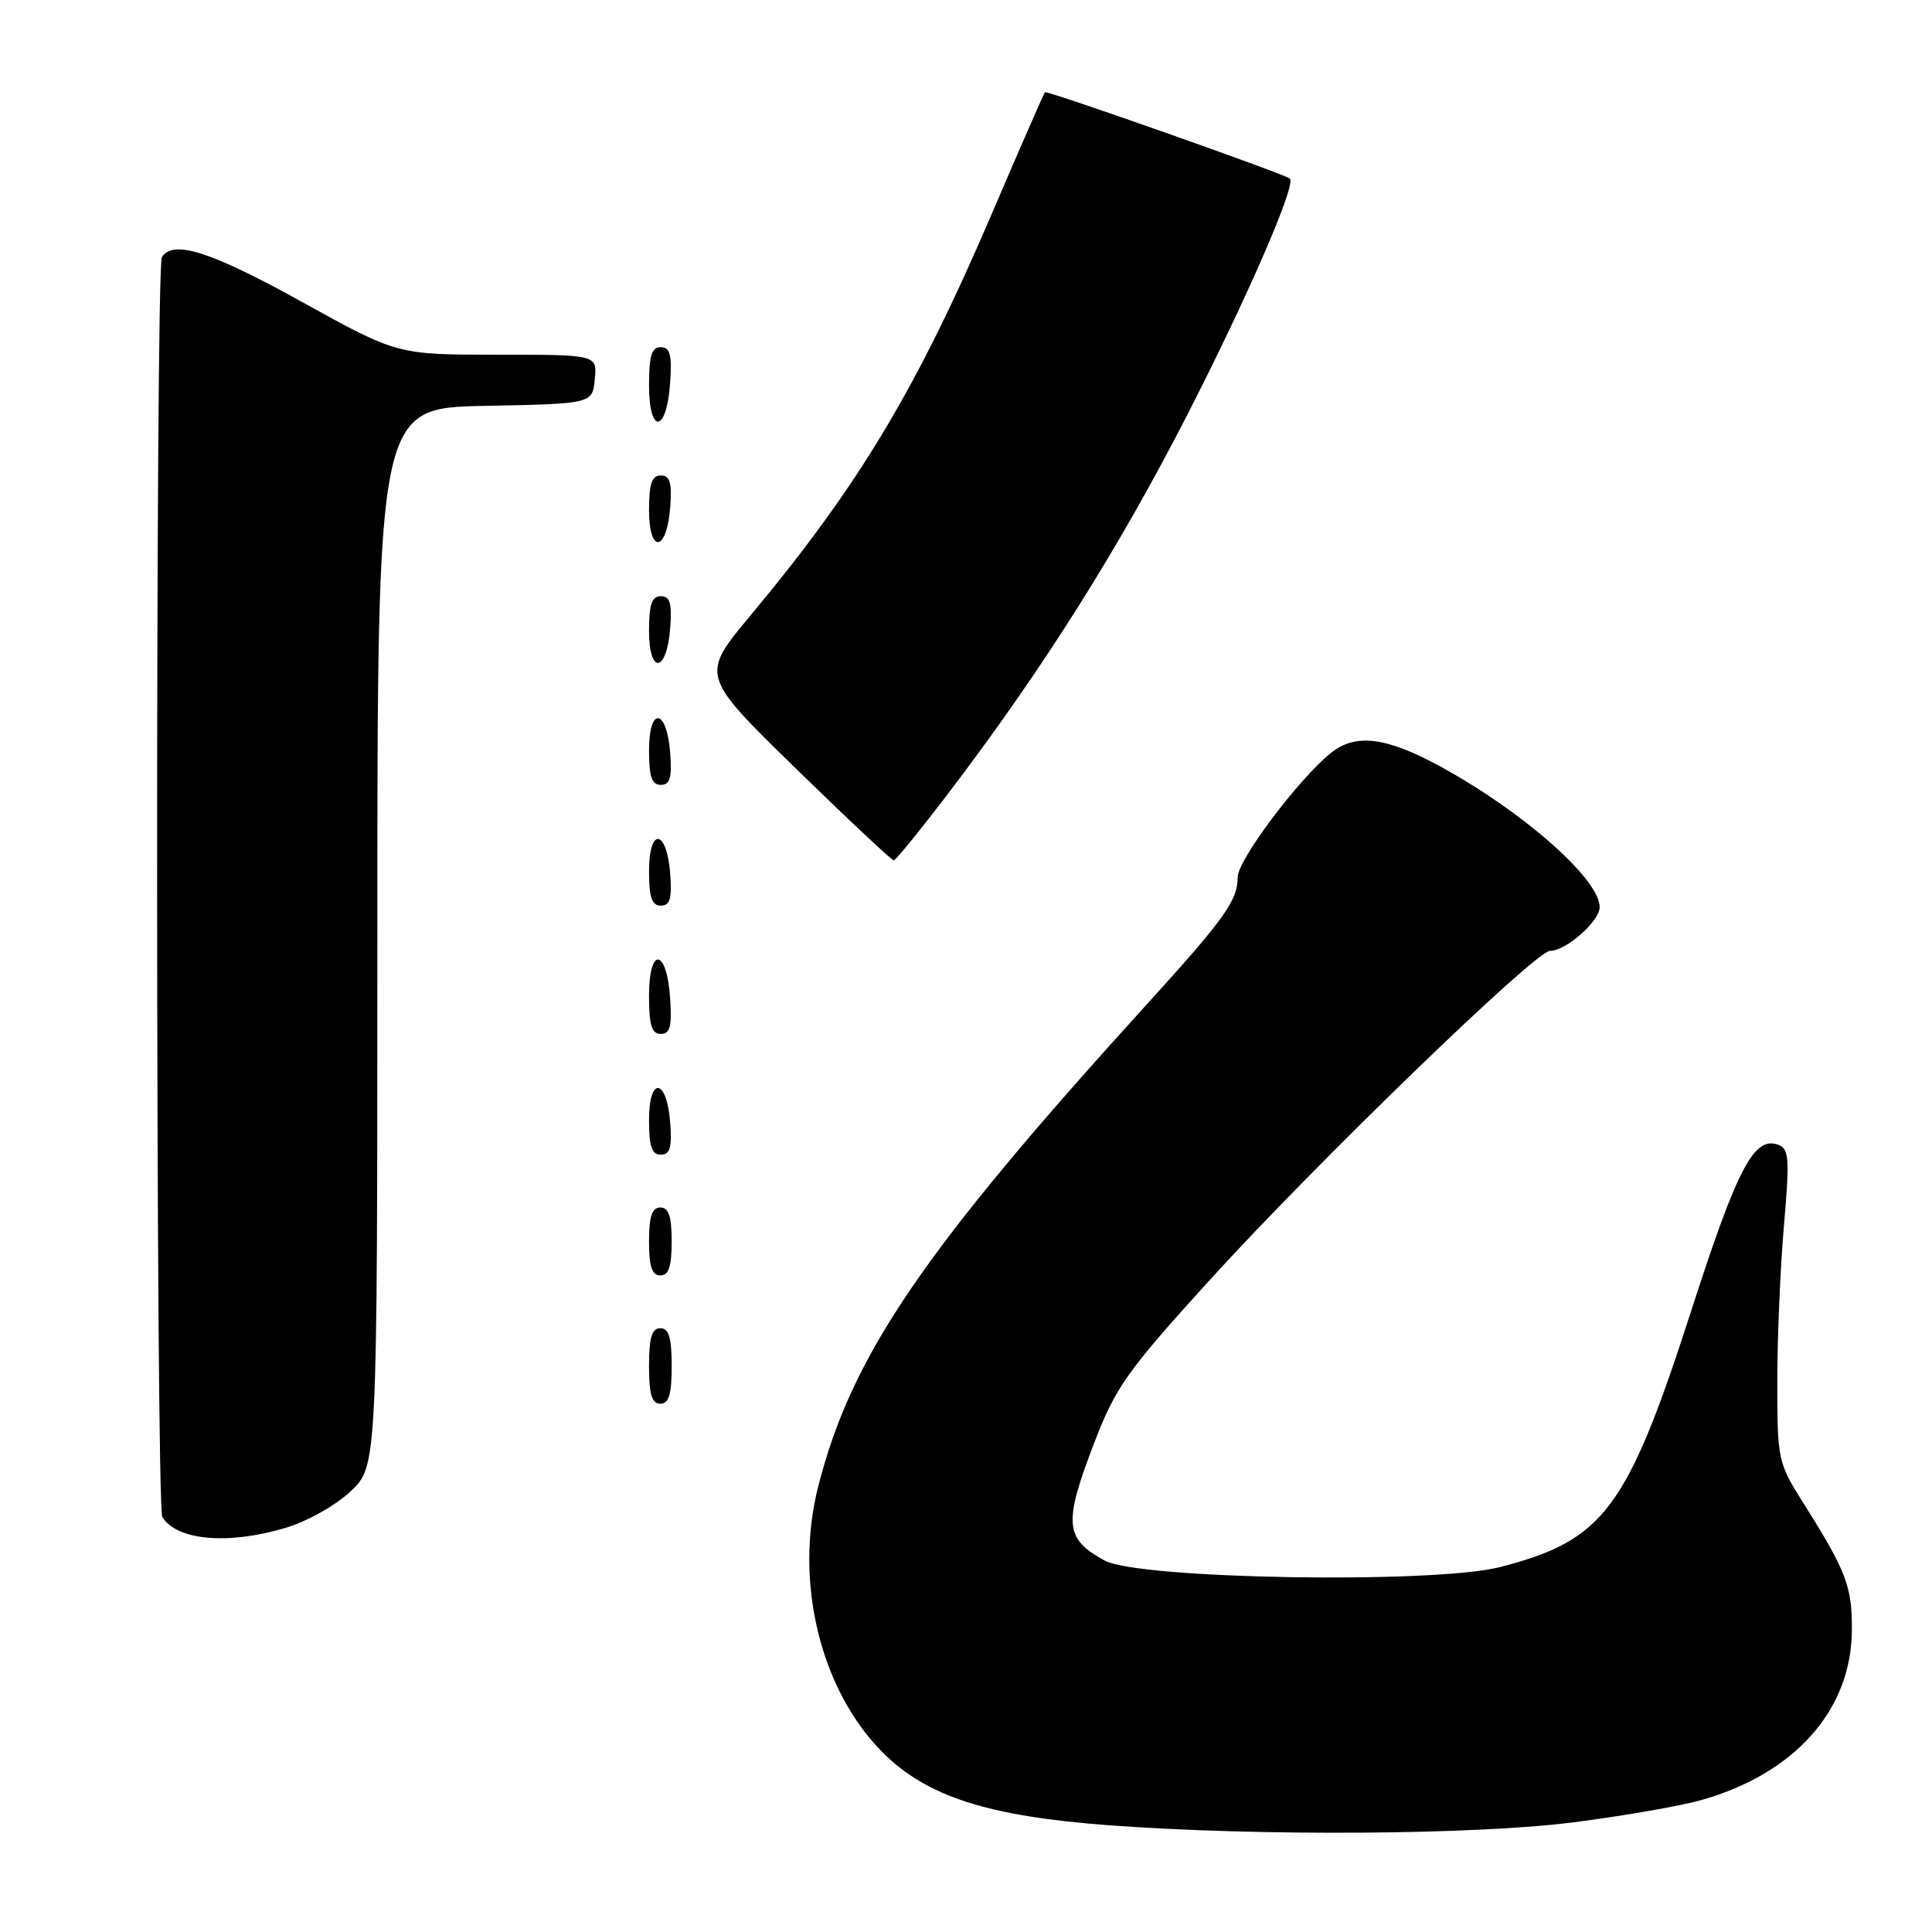 <?xml version="1.0" encoding="UTF-8" standalone="no"?>
<!DOCTYPE svg PUBLIC "-//W3C//DTD SVG 1.1//EN" "http://www.w3.org/Graphics/SVG/1.1/DTD/svg11.dtd" >
<svg xmlns="http://www.w3.org/2000/svg" xmlns:xlink="http://www.w3.org/1999/xlink" version="1.1" viewBox="0 0 256 256">
 <g >
 <path fill="currentColor"
d=" M 208.54 241.46 C 215.12 240.62 222.75 239.29 225.50 238.50 C 237.81 235.00 245.27 226.61 245.38 216.14 C 245.44 210.24 244.69 208.26 238.91 199.09 C 235.59 193.82 235.50 193.42 235.50 183.09 C 235.50 177.27 235.90 167.96 236.38 162.41 C 237.15 153.60 237.06 152.24 235.68 151.71 C 232.44 150.46 230.25 154.62 224.12 173.61 C 215.61 199.99 212.54 204.11 198.74 207.65 C 189.97 209.89 150.89 209.25 146.37 206.78 C 141.04 203.87 140.87 201.86 145.08 190.96 C 147.83 183.81 149.42 181.59 160.18 169.74 C 174.31 154.19 203.44 126.00 205.38 126.00 C 207.51 126.00 212.00 122.03 211.97 120.18 C 211.91 116.46 201.88 107.60 190.92 101.60 C 183.69 97.65 179.63 97.14 176.35 99.77 C 172.04 103.25 164.00 113.96 164.00 116.23 C 164.00 119.31 162.28 121.72 152.03 133.00 C 122.30 165.70 112.81 179.62 108.41 197.00 C 105.22 209.55 108.68 223.86 116.90 232.15 C 122.75 238.04 130.85 240.66 147.00 241.86 C 166.62 243.32 195.52 243.14 208.54 241.46 Z  M 37.77 202.47 C 40.68 201.61 44.45 199.50 46.46 197.61 C 50.00 194.26 50.00 194.26 50.00 124.16 C 50.00 54.05 50.00 54.05 64.25 53.78 C 78.50 53.50 78.50 53.50 78.81 50.25 C 79.13 47.00 79.13 47.00 65.88 47.00 C 52.64 47.00 52.64 47.00 40.00 40.00 C 27.94 33.32 22.91 31.71 21.45 34.08 C 20.57 35.51 20.63 199.59 21.51 201.02 C 23.43 204.12 30.21 204.72 37.77 202.47 Z  M 89.00 181.00 C 89.00 177.22 88.63 176.00 87.50 176.00 C 86.37 176.00 86.00 177.22 86.00 181.00 C 86.00 184.78 86.37 186.00 87.50 186.00 C 88.63 186.00 89.00 184.78 89.00 181.00 Z  M 89.00 164.50 C 89.00 161.17 88.61 160.00 87.50 160.00 C 86.39 160.00 86.00 161.17 86.00 164.50 C 86.00 167.83 86.39 169.00 87.50 169.00 C 88.61 169.00 89.00 167.83 89.00 164.50 Z  M 88.81 148.83 C 88.37 142.86 86.00 142.51 86.00 148.42 C 86.00 151.90 86.37 153.00 87.56 153.00 C 88.77 153.00 89.05 152.07 88.81 148.83 Z  M 88.80 132.33 C 88.37 125.66 86.00 125.31 86.00 131.92 C 86.00 135.85 86.35 137.00 87.55 137.00 C 88.78 137.00 89.05 136.02 88.80 132.33 Z  M 88.81 115.83 C 88.37 109.86 86.00 109.51 86.00 115.42 C 86.00 118.90 86.37 120.00 87.56 120.00 C 88.77 120.00 89.05 119.07 88.81 115.83 Z  M 126.39 104.15 C 138.47 88.19 148.32 72.53 157.32 54.97 C 165.29 39.41 171.82 24.38 170.91 23.66 C 170.09 23.01 138.72 11.95 138.46 12.22 C 138.32 12.37 135.21 19.47 131.56 28.00 C 121.49 51.53 113.86 64.25 99.49 81.50 C 92.82 89.49 92.82 89.49 105.37 101.75 C 112.28 108.49 118.15 114.00 118.43 114.00 C 118.70 114.00 122.29 109.57 126.39 104.15 Z  M 88.81 99.83 C 88.37 93.86 86.00 93.51 86.00 99.42 C 86.00 102.90 86.37 104.00 87.56 104.00 C 88.77 104.00 89.05 103.07 88.81 99.83 Z  M 88.81 83.17 C 89.05 79.93 88.77 79.00 87.56 79.00 C 86.37 79.00 86.00 80.10 86.00 83.58 C 86.00 89.49 88.37 89.14 88.81 83.17 Z  M 88.81 67.17 C 89.05 63.93 88.77 63.00 87.56 63.00 C 86.37 63.00 86.00 64.10 86.00 67.58 C 86.00 73.49 88.37 73.14 88.81 67.17 Z  M 88.80 50.67 C 89.05 46.98 88.78 46.00 87.55 46.00 C 86.35 46.00 86.00 47.15 86.00 51.08 C 86.00 57.69 88.37 57.34 88.80 50.67 Z "/>
</g>
</svg>